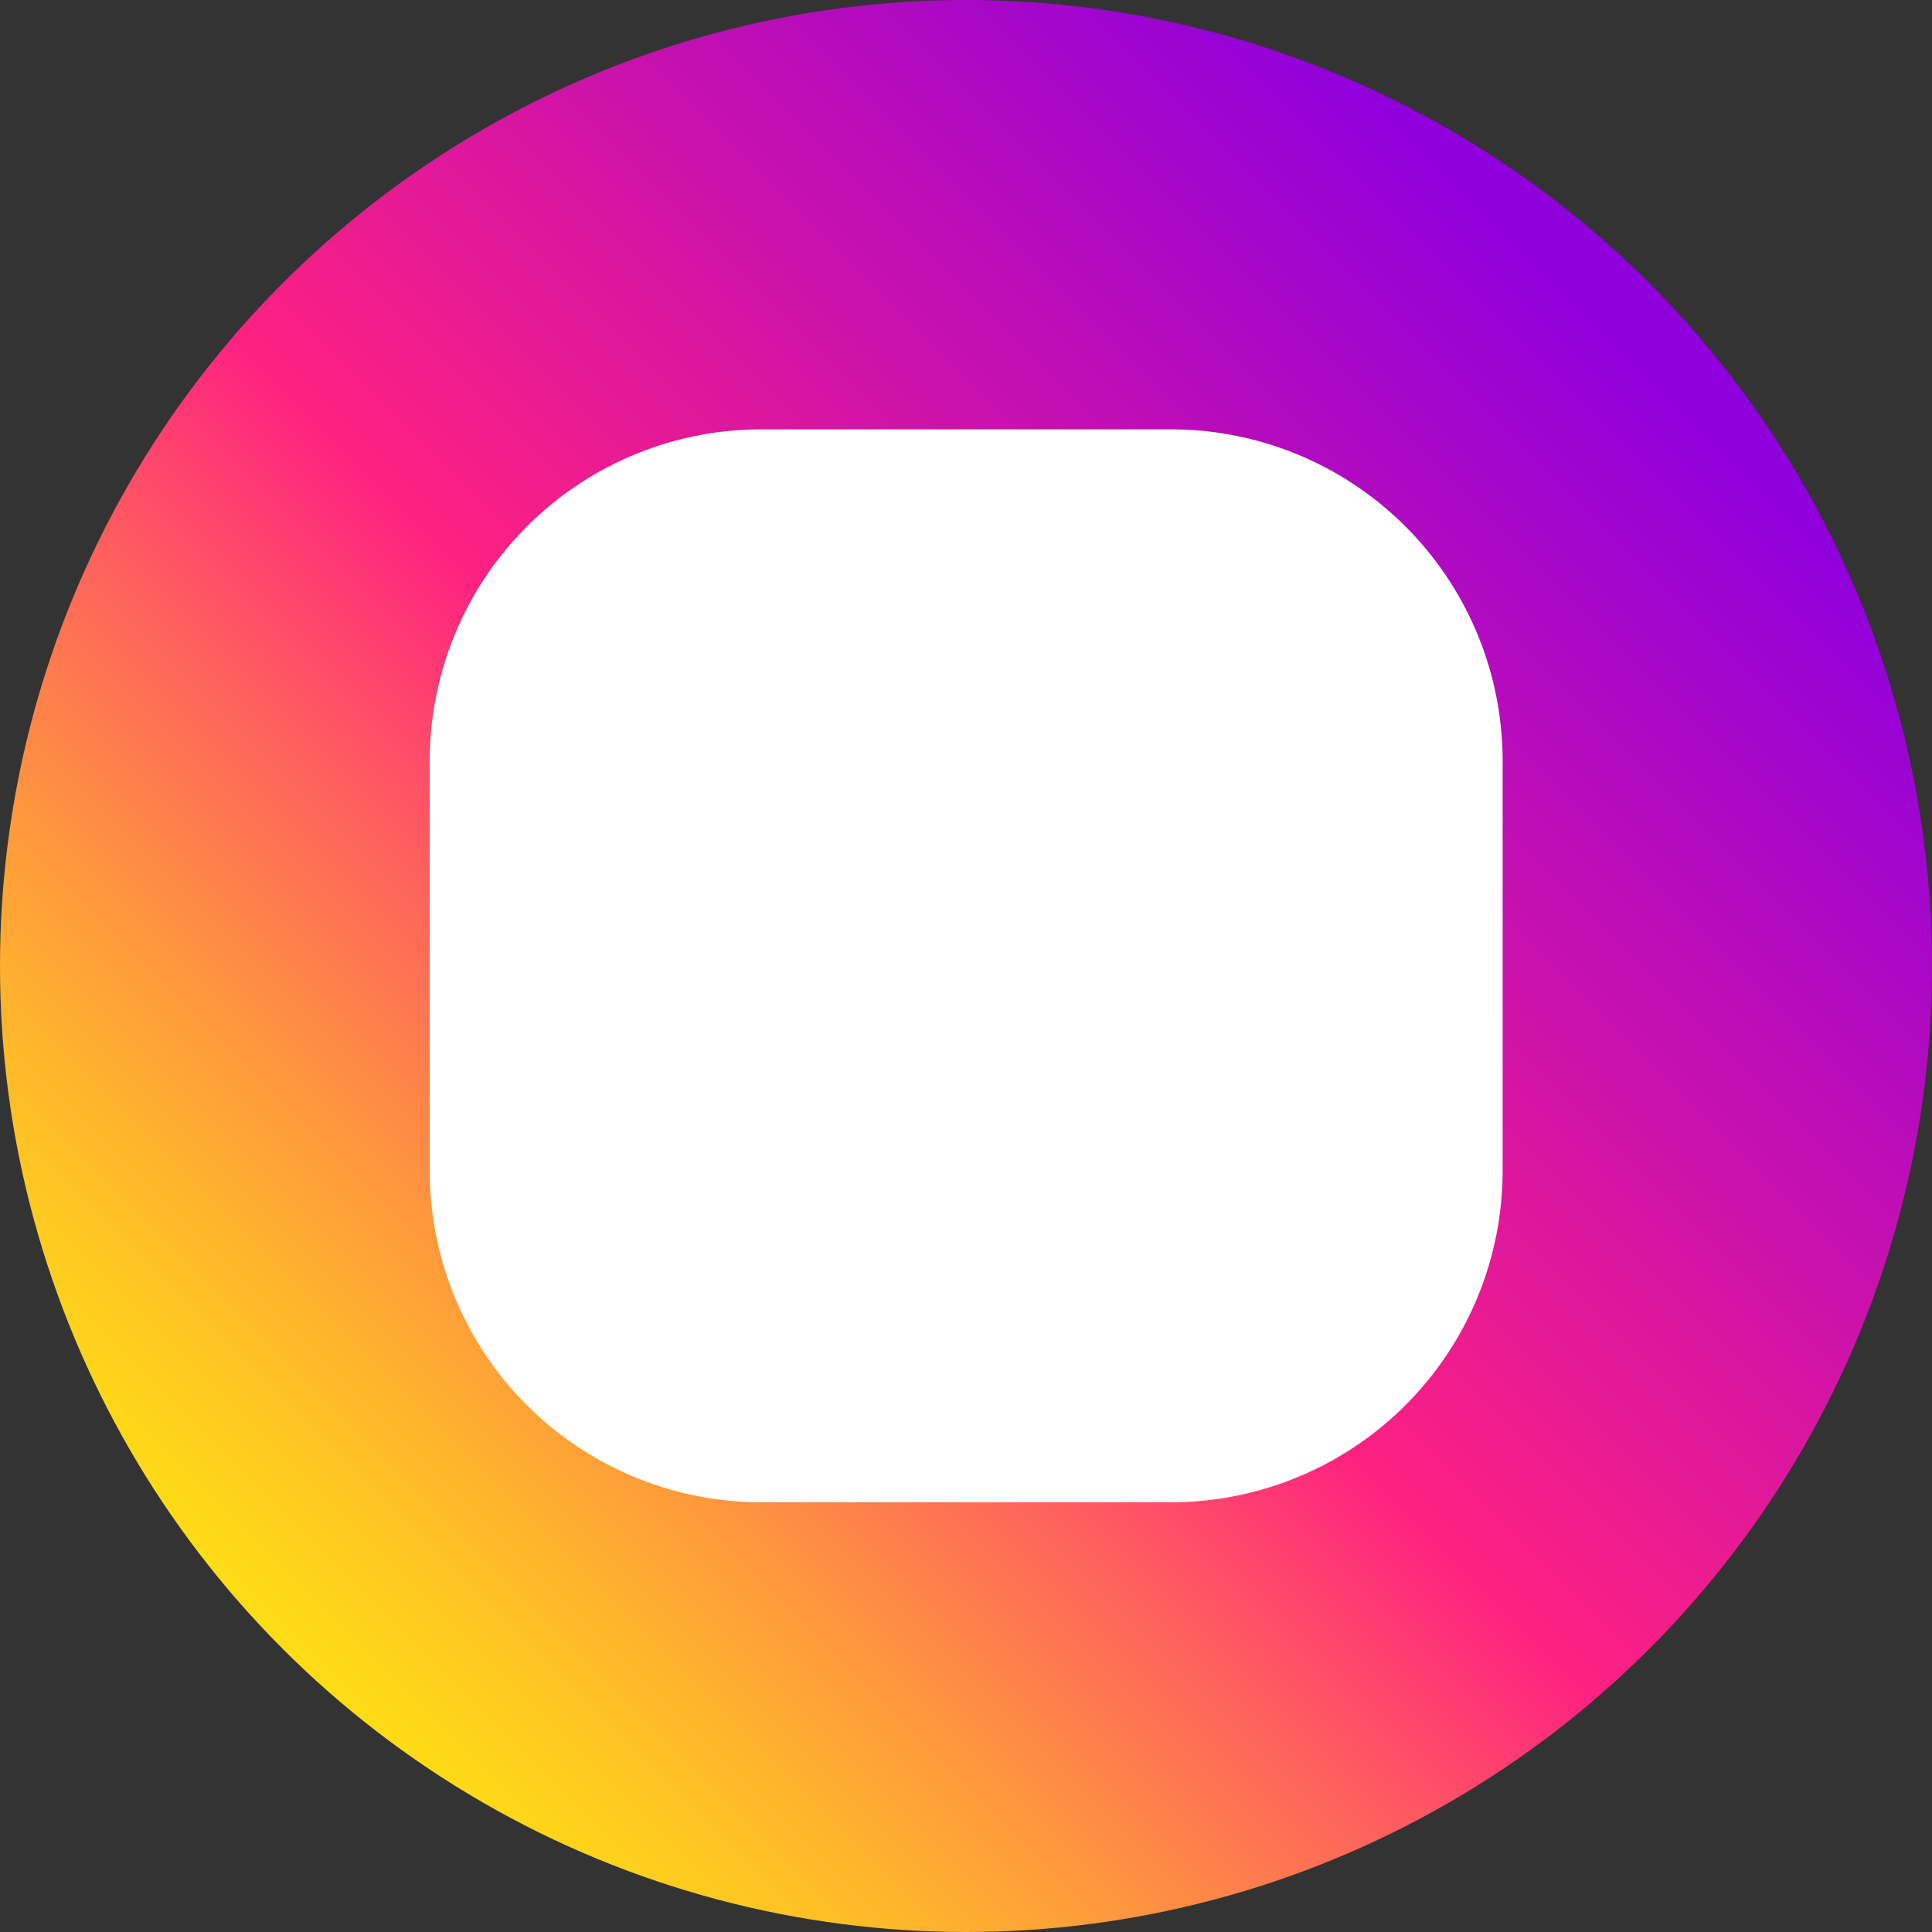 <svg id="instagram-2" xmlns="http://www.w3.org/2000/svg" xmlns:xlink="http://www.w3.org/1999/xlink" width="30" height="30" viewBox="0 0 30 30">
  <rect x="0" y="0" width="30" height="30" fill="#333333" stroke="none"/>
  <defs>
    <linearGradient id="linear-gradient" x1="0.119" y1="0.881" x2="0.83" y2="0.17" gradientUnits="objectBoundingBox">
      <stop offset="0" stop-color="#fee411"/>
      <stop offset="0.052" stop-color="#fedb16"/>
      <stop offset="0.138" stop-color="#fec125"/>
      <stop offset="0.248" stop-color="#fe983d"/>
      <stop offset="0.376" stop-color="#fe5f5e"/>
      <stop offset="0.5" stop-color="#fe2181"/>
      <stop offset="1" stop-color="#9000dc"/>
    </linearGradient>
  </defs>
  <circle id="Oval" cx="15" cy="15" r="15" fill="url(#linear-gradient)"/>
  <g id="Group" transform="translate(6.673 6.667)">
    <path id="Shape" d="M5.147,16.66A5.15,5.15,0,0,1,0,11.514V5.147A5.15,5.15,0,0,1,5.147,0h6.367A5.15,5.15,0,0,1,16.66,5.147v6.367a5.15,5.15,0,0,1-5.146,5.146Z" fill="#fff"/>
    <path id="Shape-2" data-name="Shape" d="M0,4.26A4.26,4.26,0,1,1,4.26,8.52,4.268,4.268,0,0,1,0,4.26Z" transform="translate(4.067 4.073)" fill="#fff"/>
    <circle id="Oval-2" data-name="Oval" cx="0.72" cy="0.72" r="0.72" transform="translate(11.97 3.234) rotate(-9.208)" fill="#fff"/>
  </g>
</svg>
